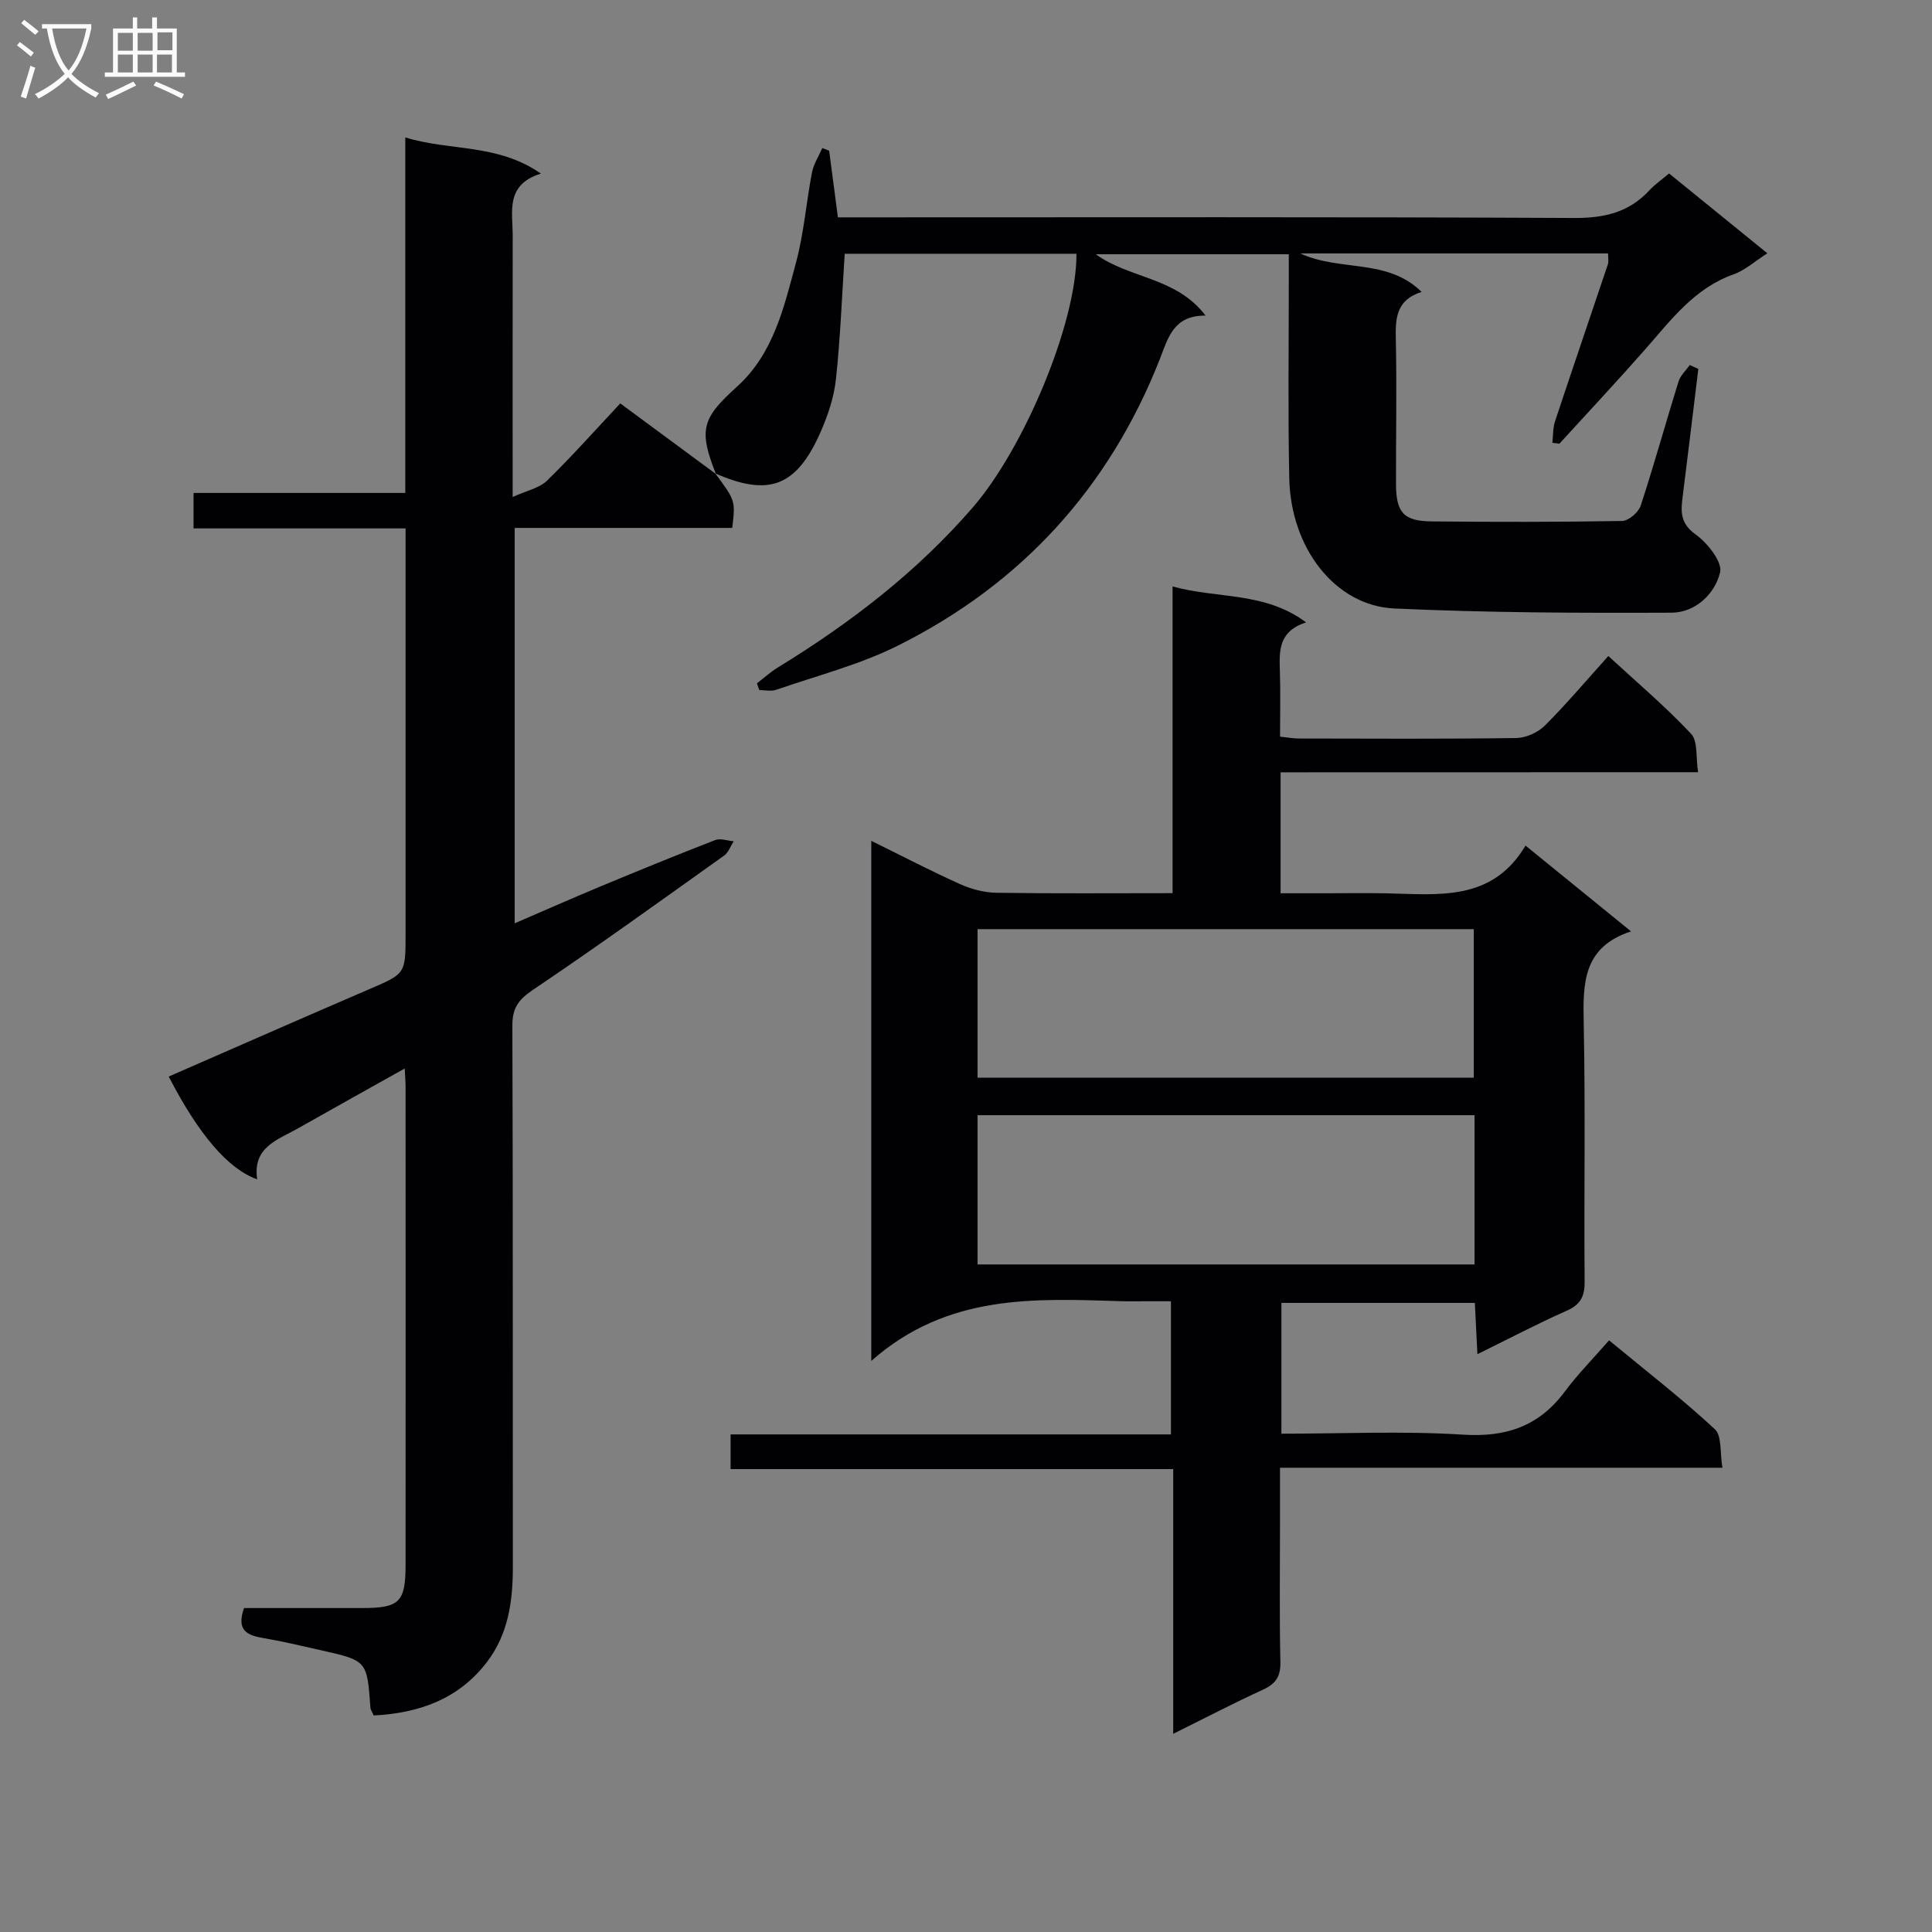 <svg enable-background="new 0 0 400 400" viewBox="0 0 400 400" xmlns="http://www.w3.org/2000/svg"><rect x="0" y="0" width="400" height="400" fill="#808080" stroke="none"/><g fill="#010104"><path d="m265.13 159.9v25.04h9.32c4.17 0 8.33-.07 12.5.01 10.78.22 21.95 1.81 28.89-9.88 7.55 6.14 14.36 11.67 21.85 17.76-10.04 3.28-9.96 10.85-9.8 19.04.37 17.82.04 35.65.19 53.48.03 3.1-.88 4.77-3.75 6.04-6.05 2.68-11.92 5.77-18.45 8.98-.19-3.86-.36-7.08-.53-10.62-13.54 0-26.76 0-40.05 0v27.08c12.73 0 25.22-.59 37.62.2 8.95.57 15.73-1.76 21.07-8.94 2.67-3.59 5.86-6.81 9.15-10.59 8.03 6.64 15.25 12.22 21.9 18.4 1.49 1.39 1.03 4.88 1.57 7.98-30.74 0-60.81 0-91.6 0v11.76c0 9.5-.13 19 .08 28.49.06 2.96-.95 4.48-3.57 5.68-6.01 2.76-11.89 5.82-18.62 9.16 0-18.63 0-36.49 0-54.81-30.85 0-61.09 0-91.64 0 0-2.53 0-4.6 0-7.18h91.17c0-9.23 0-17.97 0-27.57-1.81 0-3.73 0-5.65 0-1.5 0-3 .04-4.5-.01-17.97-.54-36.05-1.62-51.89 12.36 0-36.98 0-72.1 0-107.68 6.22 3.07 12.21 6.19 18.36 8.96 2.33 1.05 5.01 1.76 7.55 1.8 11.96.18 23.92.08 36.47.08 0-21.17 0-41.9 0-63.5 9.39 2.6 19.01 1.02 27.65 7.44-5.85 1.88-5.56 6.05-5.43 10.27.14 4.32.03 8.65.03 13.38 1.41.15 2.67.39 3.93.39 15 .03 29.99.11 44.98-.1 2.01-.03 4.47-1.14 5.91-2.57 4.46-4.45 8.54-9.29 13.15-14.41 5.9 5.44 11.84 10.47 17.13 16.1 1.44 1.54.96 4.89 1.45 7.96-29.13.02-57.55.02-86.44.02zm40.16 70.99c-34.63 0-68.8 0-102.9 0v30.9h102.9c0-10.32 0-20.41 0-30.9zm-102.9-38.52v30.75h102.74c0-10.55 0-20.61 0-30.75-34.41 0-68.36 0-102.74 0z"/><path d="m148.05 97.96c4.22 5.7 4.22 5.7 3.55 11.34-14.83 0-29.74 0-45.04 0v81.86c6.16-2.65 12.02-5.25 17.94-7.71 7.82-3.25 15.67-6.46 23.57-9.52 1.08-.42 2.54.14 3.83.24-.64 1-1.07 2.31-1.97 2.96-13.14 9.37-26.23 18.81-39.61 27.82-3 2.02-4.26 3.78-4.24 7.41.14 37.33.06 74.67.1 112 .01 7.13-.93 13.98-5.41 19.81-5.9 7.67-14.07 10.52-23.4 11-.32-.74-.65-1.17-.68-1.63-.69-9.7-.68-9.72-10.18-11.86-4.05-.91-8.09-1.88-12.17-2.57-3.29-.56-5.42-1.67-3.81-6.18 7.89 0 16.17.01 24.44 0 7.74-.01 9-1.21 9-8.96.02-33 .01-66 0-99 0-.98-.09-1.95-.18-3.75-7.64 4.28-14.85 8.29-22.03 12.36-4.22 2.4-9.53 3.89-8.51 10.59-6.07-2.16-12.14-9.33-18.32-21.28 13.86-6.05 27.67-12.13 41.54-18.1 7.46-3.21 7.5-3.12 7.5-11.4 0-26 0-52 0-78 0-1.8 0-3.6 0-5.99-14.83 0-29.24 0-43.9 0 0-2.68 0-4.76 0-7.34h43.84c0-24.58 0-48.67 0-73.61 9.32 2.88 19.04 1.21 28.08 7.49-7.44 2.32-5.83 7.91-5.84 12.88-.03 17.48-.01 34.97-.01 54.08 2.96-1.35 5.55-1.85 7.12-3.39 5.24-5.12 10.11-10.6 15.16-15.99 7.12 5.26 13.44 9.92 19.76 14.59z"/><path d="m148.21 98.12c-3.61-9.19-2.88-11.51 4.4-18.09 7.56-6.83 9.72-16.47 12.21-25.73 1.63-6.05 2.1-12.41 3.29-18.59.34-1.76 1.41-3.38 2.14-5.06.47.19.95.37 1.42.56.58 4.4 1.16 8.81 1.81 13.79h5.96c48.82 0 97.63-.11 146.45.13 6.23.03 11.35-1.13 15.6-5.73 1.12-1.21 2.52-2.17 4.07-3.49 6.69 5.44 13.36 10.85 20.35 16.53-2.54 1.62-4.58 3.5-6.99 4.36-8.12 2.88-12.95 9.44-18.29 15.52-5.82 6.61-11.84 13.04-17.78 19.55-.48-.07-.96-.14-1.45-.2.17-1.48.09-3.04.55-4.43 3.6-10.86 7.31-21.69 10.95-32.54.19-.58.03-1.29.03-2.23-21.05 0-41.97 0-63.71 0 8.26 3.82 18.01.95 25.11 7.97-5.3 1.66-5.44 5.5-5.34 9.85.22 9.99.01 19.99.04 29.99.02 5.83 1.59 7.61 7.33 7.67 13.16.13 26.32.14 39.48-.09 1.34-.02 3.4-1.8 3.85-3.17 2.79-8.51 5.17-17.15 7.83-25.7.39-1.26 1.53-2.28 2.33-3.41.59.27 1.18.53 1.77.8-1.06 8.67-2.09 17.34-3.19 26.01-.4 3.15-.79 5.81 2.58 8.22 2.48 1.77 5.63 5.72 5.12 7.89-1.07 4.48-5.14 8.33-10.06 8.35-19.13.08-38.29.01-57.4-.87-12.23-.57-21.44-12.49-21.74-26.94-.29-13.49-.09-26.99-.1-40.48 0-1.82 0-3.65 0-5.92-13.31 0-26.37 0-39.95 0 6.93 5.06 16.65 4.69 22.71 12.7-6.67-.05-7.75 4.66-9.45 8.98-10.5 26.69-28.66 46.58-54.24 59.35-7.95 3.97-16.76 6.22-25.21 9.15-1.04.36-2.32.05-3.49.05-.16-.46-.32-.93-.49-1.39 1.45-1.11 2.82-2.36 4.37-3.31 14.98-9.18 28.76-19.75 40.34-33.13 10.61-12.26 21.51-38.16 21.45-52.5-16.04 0-32.07 0-47.98 0-.58 8.84-.9 17.45-1.82 25.98-.4 3.72-1.66 7.47-3.18 10.93-4.97 11.31-10.72 13.45-21.84 8.54 0-.03.16.13.16.13z"/></g><path d="m6.4 11.7c-1-.8-1.9-1.6-2.9-2.3l.6-.7c.9.7 1.9 1.4 2.9 2.2zm-2.1 8.3c.7-2.1 1.4-4.2 2-6.4.2.1.6.3 1 .4-.7 2.3-1.3 4.4-1.9 6.4zm3-12.8c-1.1-.9-2.1-1.7-2.9-2.4l.6-.7c1 .8 2 1.5 3 2.4zm1.4-1.3v-.9h10.2v.9c-.9 4.2-2.3 7.3-4.1 9.4 1.3 1.4 3.2 2.7 5.7 4-.2.2-.4.5-.7.9-2.5-1.4-4.4-2.7-5.7-4.2-1.4 1.5-3.5 3-6.1 4.4 0 0 0 0-.1-.1-.3-.4-.5-.7-.7-.8 2.7-1.3 4.7-2.8 6.2-4.2-1.8-2.2-3-5.3-3.7-9.4zm9.2 0h-7.1c.6 3.8 1.7 6.7 3.4 8.7 1.7-2 2.9-4.8 3.7-8.7z" fill="#fbfafa"/><path d="m31.6 3.6h.9v2.3h4.1v9.1h1.7v.9h-16.6v-.9h1.7v-9.1h4.1v-2.3h.9v2.3h3.1v-2.3zm-4 13.3.6.8c-1.9.9-3.8 1.9-5.8 2.8-.2-.3-.3-.6-.5-.9 2-.9 3.9-1.8 5.7-2.7zm-3.2-10.1v3.7h3.1v-3.7zm0 4.5v3.7h3.1v-3.7zm4.1-4.5v3.7h3.1v-3.7zm0 4.5v3.7h3.1v-3.7zm9.1 9.1c-2.1-1.1-4.1-2-5.8-2.7l.5-.8c2.2.9 4.1 1.8 5.8 2.6zm-1.9-13.7h-3.1v3.7h3.1v-3.6zm-3.2 4.6v3.7h3.1v-3.7z" fill="#fbfafa"/></svg>